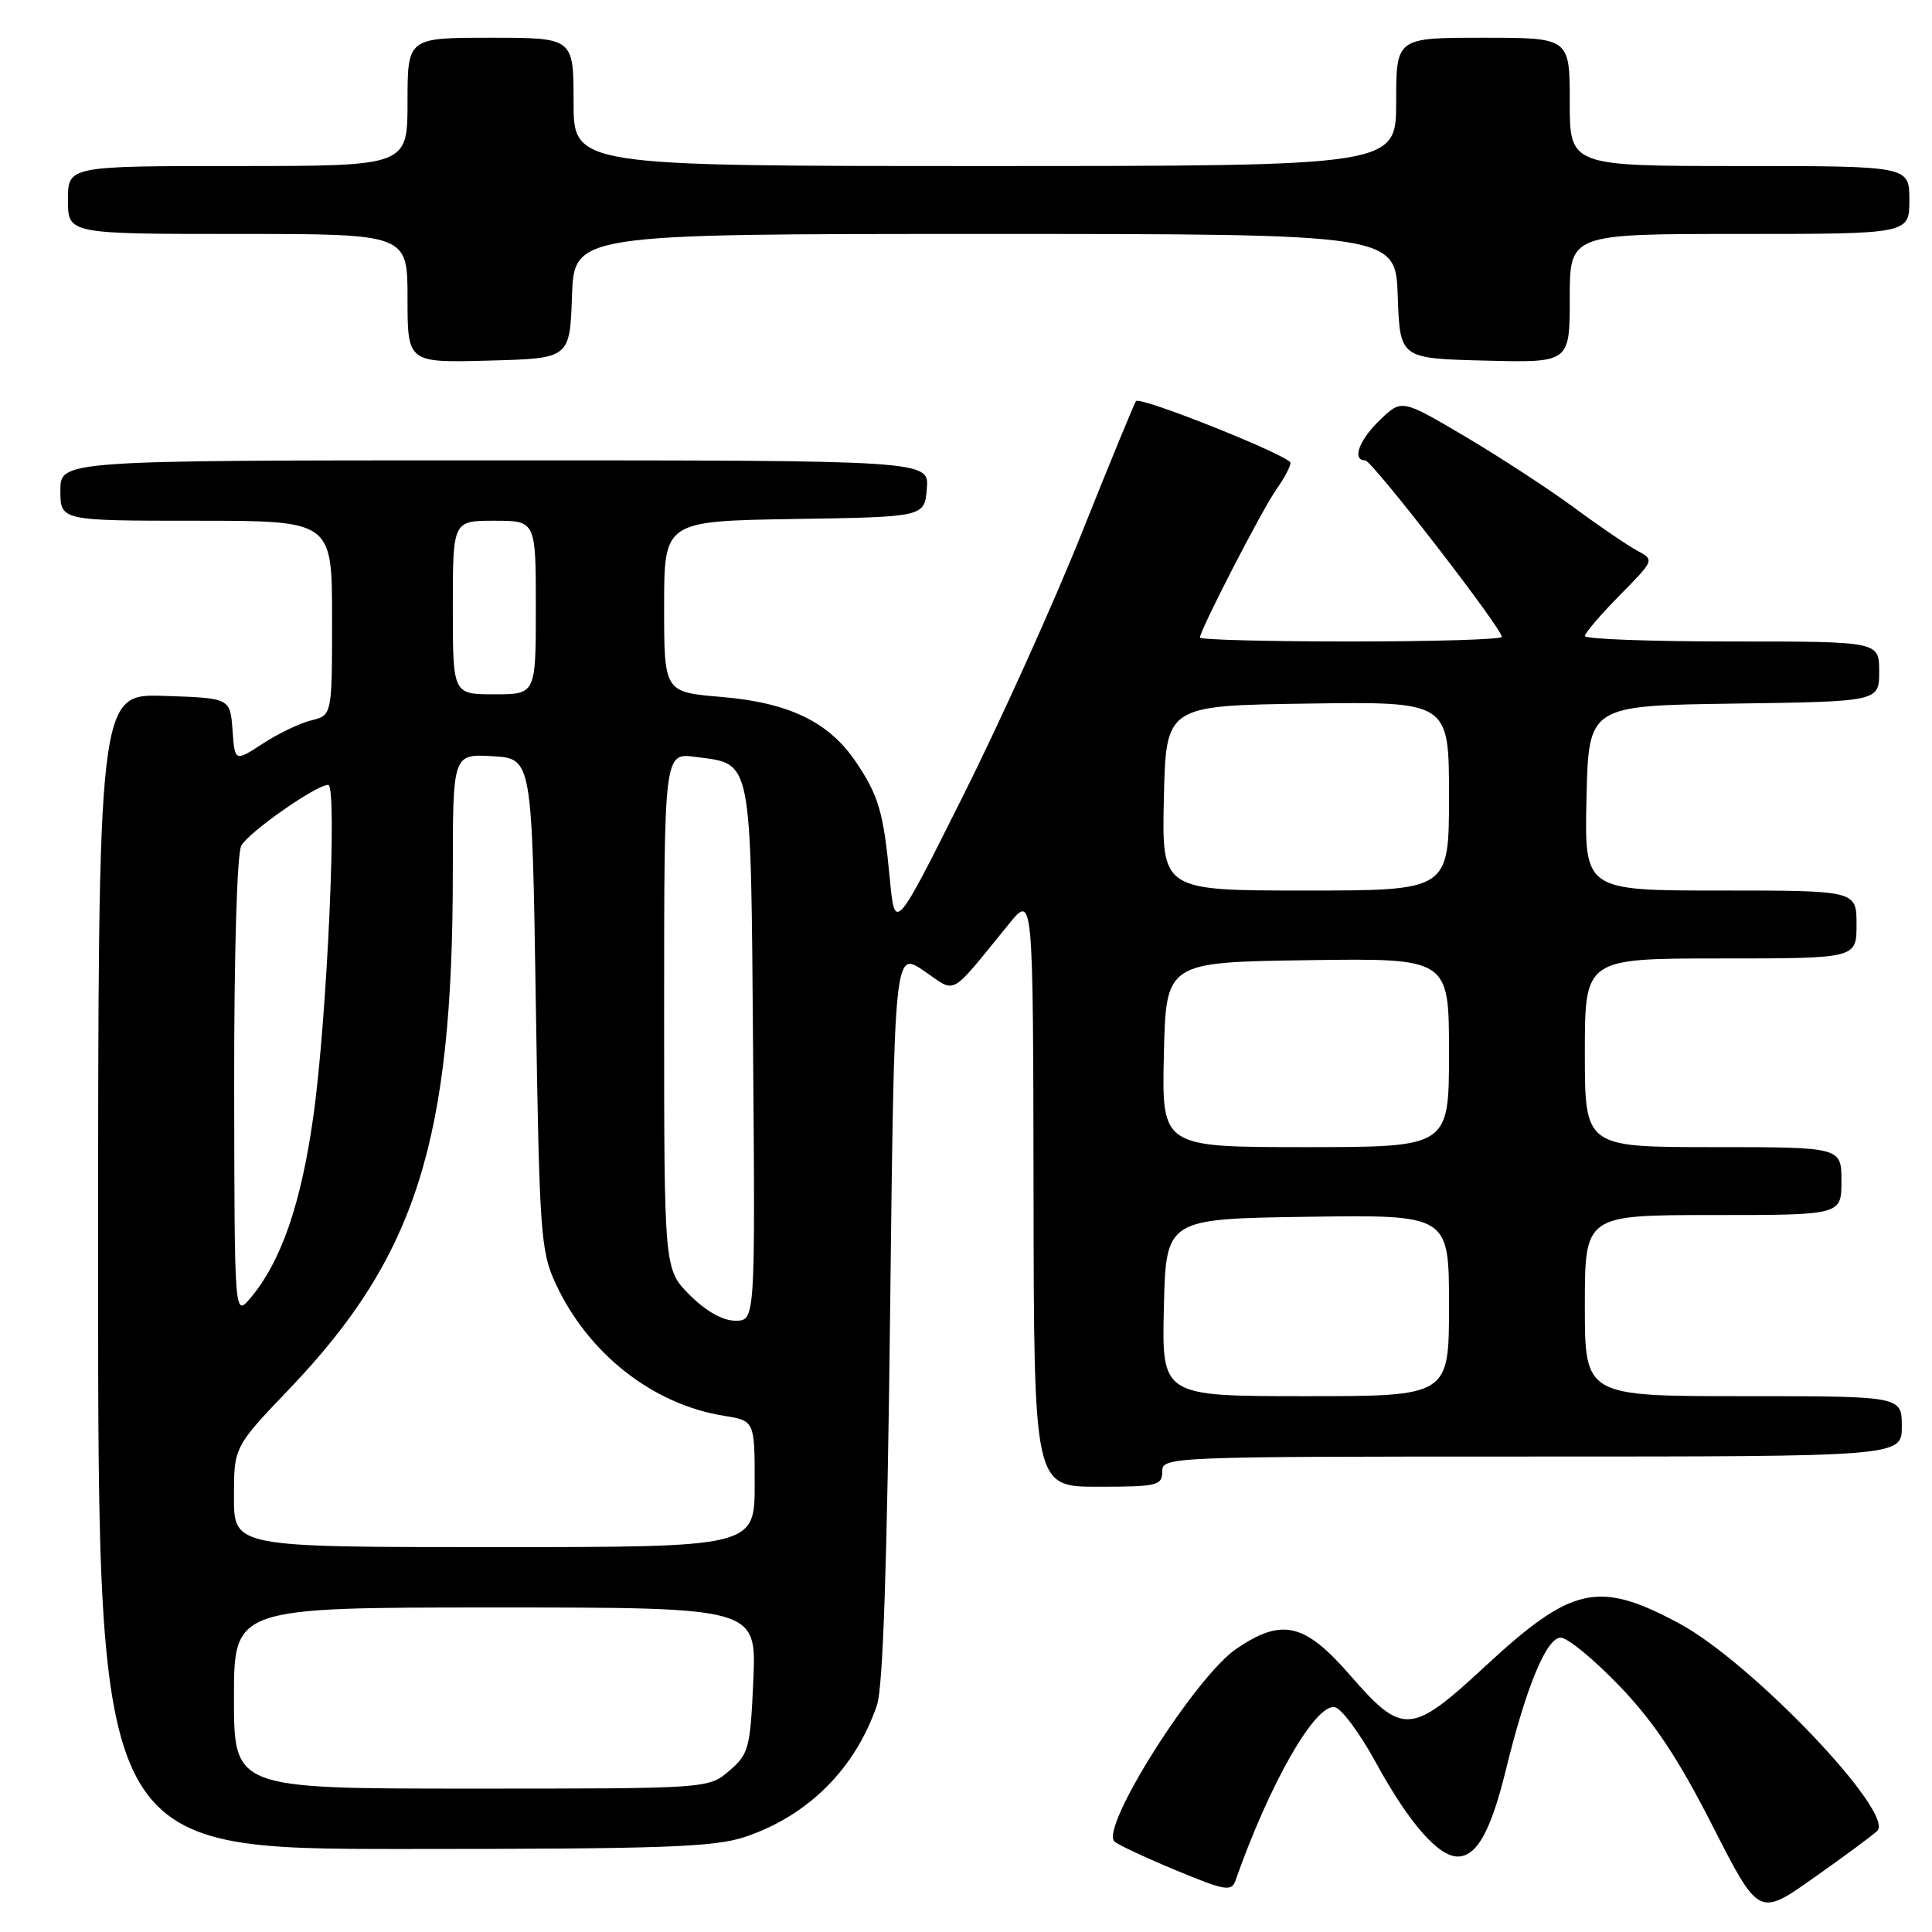 <?xml version="1.0" encoding="UTF-8" standalone="no"?>
<!DOCTYPE svg PUBLIC "-//W3C//DTD SVG 1.1//EN" "http://www.w3.org/Graphics/SVG/1.1/DTD/svg11.dtd" >
<svg xmlns="http://www.w3.org/2000/svg" xmlns:xlink="http://www.w3.org/1999/xlink" version="1.1" viewBox="0 0 256 256">
 <g >
 <path fill="currentColor"
d=" M 248.73 242.62 C 251.21 240.30 232.11 220.27 222.50 215.11 C 211.78 209.36 208.29 210.14 196.72 220.86 C 186.98 229.89 185.84 229.96 178.92 222.00 C 172.87 215.05 169.89 214.35 163.83 218.47 C 158.37 222.18 145.71 242.19 147.67 244.01 C 148.13 244.44 151.79 246.15 155.81 247.82 C 162.34 250.53 163.18 250.68 163.71 249.18 C 168.25 236.26 174.29 225.72 176.87 226.21 C 177.75 226.38 180.19 229.67 182.29 233.51 C 186.65 241.50 190.57 246.00 193.16 246.00 C 195.68 246.00 197.56 242.61 199.54 234.50 C 202.25 223.44 204.92 217.00 206.80 217.00 C 207.72 217.00 211.23 219.90 214.62 223.43 C 219.18 228.20 222.37 232.99 226.91 241.91 C 233.05 253.96 233.05 253.96 240.28 248.86 C 244.25 246.06 248.06 243.25 248.73 242.62 Z  M 98.72 243.40 C 107.09 240.59 113.33 234.36 116.21 225.92 C 117.00 223.60 117.56 207.03 117.94 174.24 C 118.50 125.97 118.50 125.97 122.42 128.64 C 126.84 131.64 125.61 132.32 133.70 122.42 C 136.89 118.50 136.89 118.50 136.95 157.75 C 137.00 197.00 137.00 197.00 145.50 197.00 C 153.33 197.00 154.00 196.84 154.00 195.00 C 154.00 193.03 154.67 193.00 203.00 193.00 C 252.00 193.00 252.00 193.00 252.00 189.00 C 252.00 185.00 252.00 185.00 231.00 185.00 C 210.00 185.00 210.00 185.00 210.00 173.00 C 210.00 161.00 210.00 161.00 227.00 161.00 C 244.00 161.00 244.00 161.00 244.00 156.50 C 244.00 152.00 244.00 152.00 227.00 152.00 C 210.00 152.00 210.00 152.00 210.00 139.50 C 210.00 127.00 210.00 127.00 228.00 127.00 C 246.00 127.00 246.00 127.00 246.00 122.50 C 246.00 118.00 246.00 118.00 227.97 118.00 C 209.94 118.00 209.94 118.00 210.22 105.75 C 210.50 93.50 210.50 93.50 229.75 93.23 C 249.00 92.96 249.00 92.96 249.00 88.98 C 249.00 85.00 249.00 85.00 229.50 85.00 C 218.78 85.00 210.00 84.68 210.00 84.28 C 210.00 83.89 212.08 81.46 214.62 78.88 C 219.22 74.21 219.23 74.19 216.95 72.97 C 215.70 72.30 211.93 69.74 208.59 67.27 C 205.24 64.80 198.73 60.56 194.12 57.83 C 185.73 52.88 185.73 52.88 182.87 55.63 C 180.08 58.30 179.09 61.00 180.90 61.00 C 181.79 61.00 199.00 83.24 199.00 84.39 C 199.00 84.73 190.00 85.00 179.00 85.00 C 168.00 85.00 159.00 84.77 159.00 84.48 C 159.00 83.49 167.25 67.50 169.12 64.85 C 170.16 63.39 171.00 61.80 171.00 61.33 C 171.00 60.44 151.16 52.50 150.53 53.14 C 150.34 53.34 147.13 61.15 143.39 70.50 C 139.66 79.85 132.55 95.60 127.59 105.50 C 118.58 123.50 118.58 123.50 117.90 116.40 C 117.07 107.62 116.44 105.44 113.39 100.93 C 109.83 95.66 104.54 93.10 95.61 92.35 C 88.00 91.71 88.00 91.71 88.00 80.38 C 88.00 69.05 88.00 69.05 105.25 68.77 C 122.50 68.50 122.50 68.50 122.81 64.75 C 123.12 61.00 123.12 61.00 65.56 61.00 C 8.00 61.00 8.00 61.00 8.00 65.00 C 8.00 69.00 8.00 69.00 26.00 69.00 C 44.00 69.00 44.00 69.00 44.00 81.89 C 44.00 94.78 44.00 94.78 41.25 95.45 C 39.74 95.82 36.84 97.21 34.81 98.54 C 31.11 100.95 31.11 100.95 30.81 96.73 C 30.50 92.50 30.50 92.50 21.75 92.21 C 13.00 91.92 13.00 91.92 13.00 168.46 C 13.00 245.00 13.00 245.00 53.47 245.00 C 87.93 245.00 94.64 244.76 98.72 243.40 Z  M 75.79 39.25 C 76.08 31.00 76.08 31.00 130.50 31.00 C 184.92 31.00 184.92 31.00 185.21 39.25 C 185.50 47.50 185.50 47.50 196.75 47.78 C 208.00 48.07 208.00 48.07 208.00 39.53 C 208.00 31.00 208.00 31.00 230.50 31.00 C 253.00 31.00 253.00 31.00 253.00 26.50 C 253.00 22.00 253.00 22.00 230.50 22.00 C 208.00 22.00 208.00 22.00 208.00 13.50 C 208.00 5.00 208.00 5.00 196.50 5.00 C 185.00 5.00 185.00 5.00 185.00 13.50 C 185.00 22.00 185.00 22.00 130.50 22.00 C 76.00 22.00 76.00 22.00 76.00 13.50 C 76.00 5.00 76.00 5.00 65.00 5.00 C 54.00 5.00 54.00 5.00 54.00 13.50 C 54.00 22.00 54.00 22.00 31.50 22.00 C 9.00 22.00 9.00 22.00 9.00 26.50 C 9.00 31.00 9.00 31.00 31.50 31.00 C 54.00 31.00 54.00 31.00 54.00 39.53 C 54.00 48.07 54.00 48.07 64.75 47.78 C 75.50 47.50 75.50 47.50 75.79 39.25 Z  M 31.00 225.00 C 31.00 213.00 31.00 213.00 65.62 213.00 C 100.24 213.00 100.24 213.00 99.82 222.63 C 99.42 231.66 99.22 232.41 96.64 234.63 C 93.89 237.00 93.89 237.00 62.44 237.00 C 31.00 237.00 31.00 237.00 31.00 225.00 Z  M 31.00 198.36 C 31.00 191.72 31.00 191.72 38.36 184.02 C 55.14 166.46 59.99 151.14 60.00 115.70 C 60.00 99.90 60.00 99.90 65.25 100.20 C 70.50 100.50 70.50 100.50 71.00 133.00 C 71.47 163.35 71.64 165.80 73.61 170.05 C 77.91 179.35 86.48 186.09 95.92 187.60 C 100.00 188.26 100.00 188.26 100.00 196.63 C 100.00 205.00 100.00 205.00 65.50 205.00 C 31.00 205.00 31.00 205.00 31.00 198.36 Z  M 154.22 173.25 C 154.50 161.50 154.50 161.50 173.25 161.23 C 192.00 160.96 192.00 160.96 192.00 172.98 C 192.00 185.00 192.00 185.00 172.97 185.00 C 153.94 185.00 153.94 185.00 154.22 173.25 Z  M 91.40 171.60 C 88.00 168.20 88.00 168.20 88.00 133.97 C 88.00 99.74 88.00 99.74 92.14 100.29 C 99.76 101.31 99.47 99.78 99.79 139.53 C 100.07 175.00 100.07 175.00 97.44 175.00 C 95.77 175.00 93.55 173.75 91.40 171.60 Z  M 31.03 144.18 C 31.01 126.47 31.40 113.12 31.97 112.06 C 32.92 110.28 41.90 104.00 43.49 104.00 C 44.73 104.00 43.34 135.10 41.51 148.00 C 39.87 159.62 37.23 167.20 33.18 172.00 C 31.07 174.50 31.07 174.50 31.03 144.18 Z  M 154.22 139.75 C 154.50 127.50 154.50 127.50 173.25 127.23 C 192.00 126.96 192.00 126.96 192.00 139.48 C 192.00 152.00 192.00 152.00 172.97 152.00 C 153.94 152.00 153.94 152.00 154.22 139.75 Z  M 154.22 105.75 C 154.50 93.50 154.50 93.50 173.25 93.23 C 192.00 92.96 192.00 92.96 192.00 105.48 C 192.00 118.00 192.00 118.00 172.97 118.00 C 153.94 118.00 153.94 118.00 154.22 105.75 Z  M 60.00 80.50 C 60.00 69.00 60.00 69.00 65.50 69.00 C 71.00 69.00 71.00 69.00 71.00 80.50 C 71.00 92.00 71.00 92.00 65.50 92.00 C 60.00 92.00 60.00 92.00 60.00 80.50 Z "/>
</g>
</svg>